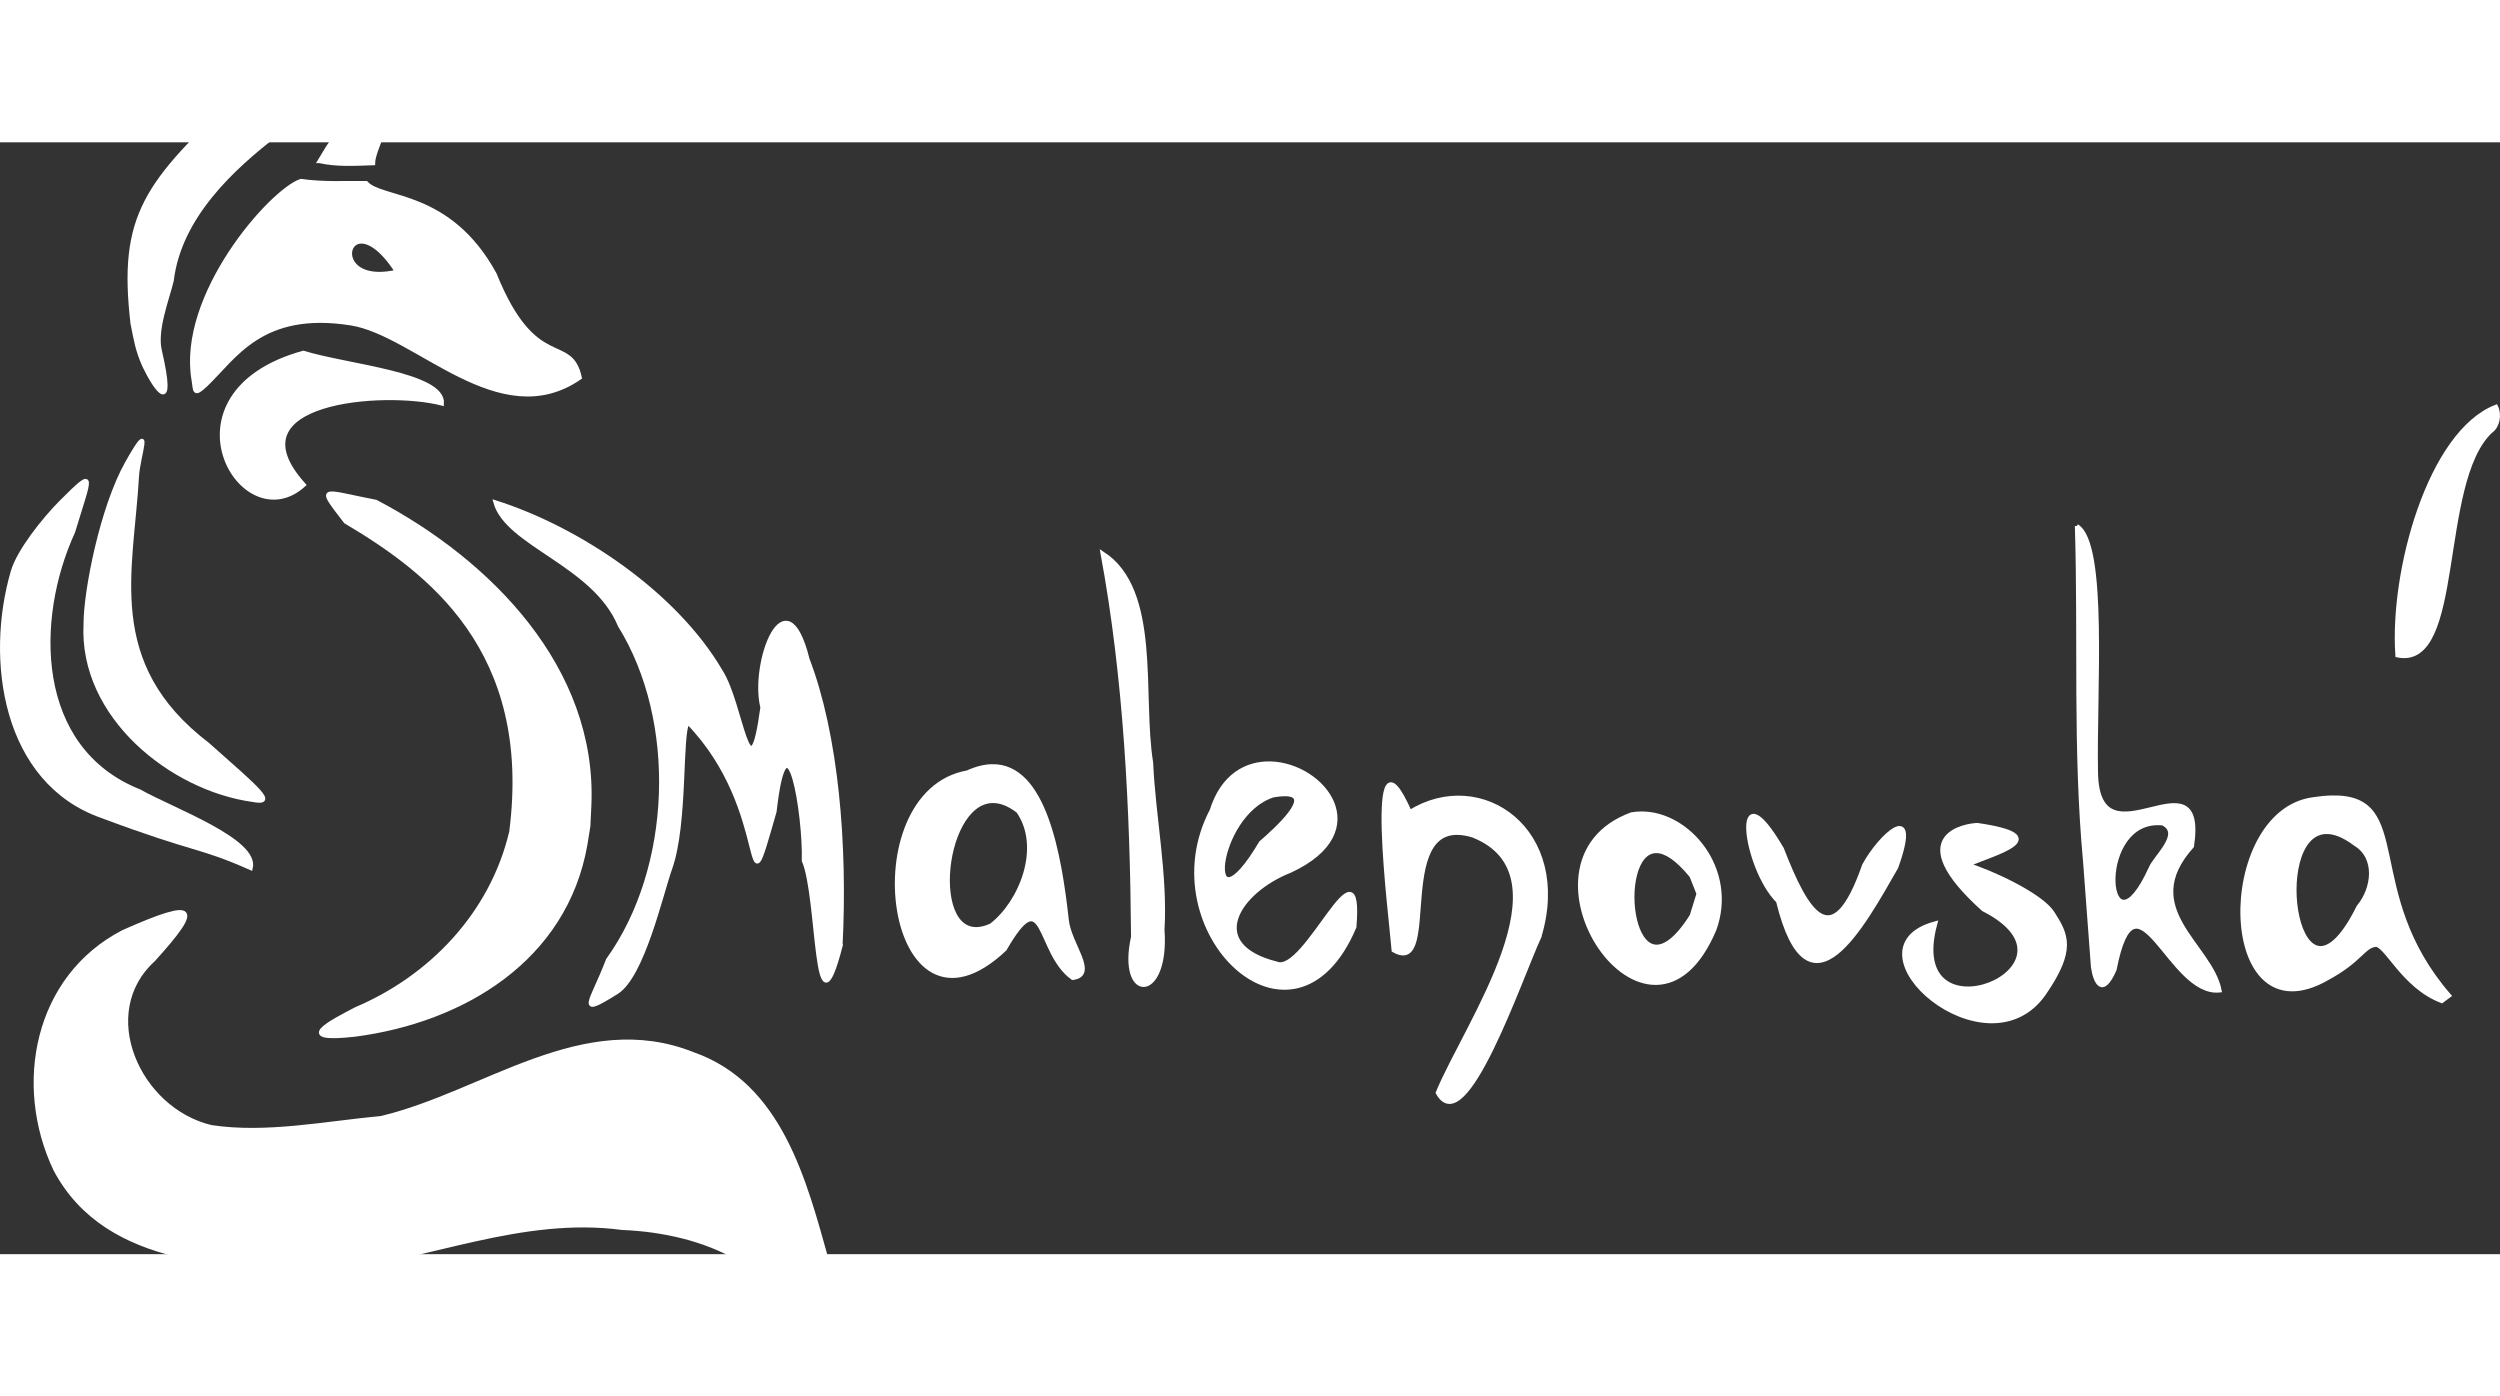 <?xml version="1.0" encoding="UTF-8" standalone="no"?>
<!-- Created with Inkscape (http://www.inkscape.org/) -->

<svg
   xmlns:dc="http://purl.org/dc/elements/1.1/"
   xmlns:cc="http://creativecommons.org/ns#"
   xmlns:rdf="http://www.w3.org/1999/02/22-rdf-syntax-ns#"
   xmlns:svg="http://www.w3.org/2000/svg"
   xmlns="http://www.w3.org/2000/svg"
   xmlns:sodipodi="http://sodipodi.sourceforge.net/DTD/sodipodi-0.dtd"
   xmlns:inkscape="http://www.inkscape.org/namespaces/inkscape"
   id="svg3390"
   version="1.1"
   inkscape:version="0.91 r13725"
   width="265.912"
   height="148.538"
   viewBox="0 0 1029.12 457.692"
   sodipodi:docname="malenovska_logo.svg">
  <rect x="0" y="0" width="1029.12" height="457.692" fill="#333333" stroke="none"/>
  <defs
     id="defs3394" />
  <sodipodi:namedview
     pagecolor="#000000"
     bordercolor="#000000"
     borderopacity="1"
     objecttolerance="10"
     gridtolerance="10"
     guidetolerance="10"
     inkscape:pageopacity="1"
     inkscape:pageshadow="2"
     inkscape:window-width="1920"
     inkscape:window-height="1080"
     id="namedview3392"
     showgrid="false"
     fit-margin-top="0"
     fit-margin-left="0"
     fit-margin-right="0"
     fit-margin-bottom="0"
     inkscape:zoom="1.4"
     inkscape:cx="-34.103053"
     inkscape:cy="86.655867"
     inkscape:window-x="0"
     inkscape:window-y="0"
     inkscape:window-maximized="1"
     inkscape:current-layer="svg3390"
     showborder="false" />
  <path
     style="fill:#ffffff;fill-opacity:1;stroke:#ffffff;stroke-width:1.775;stroke-opacity:1"
     d="m 1025.21,118.934 c -22.371,21.139 -11.168,97.789 -38.275,92.227 -2.432,-34.552 13.273,-91.581 40.52,-102.253 1.613,3.346 0.635,8.144 -2.245,10.026 z"
     id="path4344"
     inkscape:connector-curvature="0" />
  <path
     style="fill:#ffffff;fill-opacity:1;stroke:#ffffff;stroke-width:1.775;stroke-opacity:1"
     d="m 959.719,269.76 c -2.27,0.06 -4.793,0.297 -7.601,0.73 -39.891,5.479 -39.276,99.73 6.008,73.526 13.451,-7.315 14.564,-12.853 19.45,-13.662 4.401,-1.173 11.366,16.967 27.566,23.099 l 2.958,-2.202 C 971.194,308.69 993.776,268.864 959.719,269.76 Z m -2.459,14.096 c 3.384,-0.172 7.495,1.284 12.399,4.986 9.108,5.588 7.601,18.346 1.264,25.921 -25.397,51.256 -37.353,-29.707 -13.663,-30.907 z"
     id="path4342"
     inkscape:connector-curvature="0" />
  <path
     style="fill:#ffffff;fill-opacity:1;stroke:#ffffff;stroke-width:1.619;stroke-opacity:1"
     d="m 854.926,157.949 c 1.409,45.97 -0.912,92.283 3.376,138.164 l 3.237,43.393 c 0.9,6.066 3.807,12.78 8.95,1.021 8.926,-45.163 22.481,10.977 43.241,8.631 -3.594,-18.775 -34.542,-33.56 -11.371,-59.424 6.051,-40.571 -38.682,10.103 -39.52,-30.096 -0.685,-32.843 4.218,-94.466 -7.913,-101.688 z m 32.802,122.345 c 0.838,-0.027 1.707,0.006 2.611,0.101 8.368,4.279 -3.319,13.793 -5.128,18.592 -17.84,38.957 -23.462,-17.867 2.516,-18.693 z"
     id="path4338"
     inkscape:connector-curvature="0" />
  <path
     style="fill:#ffffff;fill-opacity:1;stroke:#ffffff;stroke-width:1.775;stroke-opacity:1"
     d="m 841.553,350.144 c -23.707,34.581 -83.687,-18.098 -44.934,-28.575 -13.88,50.901 66.924,18.038 19.869,-5.861 -34,-30.523 -6.921,-34.549 -2.509,-34.637 32.615,4.764 7.662,11.309 -4.278,16.327 9.421,2.779 30.358,12.369 35.186,19.862 5.869,9.109 8.801,15.182 -3.334,32.884 z"
     id="path4336"
     inkscape:connector-curvature="0" />
  <path
     style="fill:#ffffff;fill-opacity:1;stroke:#ffffff;stroke-width:1.775;stroke-opacity:1"
     d="m 780.555,298.358 c -13.739,23.924 -35.987,65.47 -48.574,13.996 -14.037,-14.015 -19.095,-56.569 1.47,-21.507 10.13,26.109 20.796,44.536 33.95,6.816 6.266,-11.752 23.38,-27.979 13.155,0.695 z"
     id="path4330"
     inkscape:connector-curvature="0" />
  <path
     style="fill:#ffffff;fill-opacity:1;stroke:#ffffff;stroke-width:1.775;stroke-opacity:1"
     d="m 675.594,276.335 c -1.31,0.01 -2.623,0.122 -3.928,0.346 -53.268,19.528 7.402,110.485 34.045,47.244 8.768,-24.349 -10.465,-47.722 -30.116,-47.59 z m 6.248,15.37 c 3.722,0.022 8.532,2.925 14.494,10.262 l 2.917,7.356 -2.819,9.117 c -25.218,39.935 -32.526,-26.843 -14.592,-26.735 z"
     id="path4328"
     inkscape:connector-curvature="0" />
  <path
     style="fill:#ffffff;fill-opacity:1;stroke:#ffffff;stroke-width:1.775;stroke-opacity:1"
     d="m 633.627,326.989 c -7.908,17.097 -30.657,84.39 -41.72,64.24 11.785,-28.517 55.67,-89.573 14.487,-105.912 -34.794,-10.623 -12.923,58.629 -32.658,47.253 -1.128,-13.786 -11.896,-98.52 6.585,-56.798 29.5,-18.332 66.383,7.705 53.306,51.217 z"
     id="path4324"
     inkscape:connector-curvature="0" />
  <path
     style="fill:#ffffff;fill-opacity:1;stroke:#ffffff;stroke-width:1.775;stroke-opacity:1"
     d="m 522.942,255.734 c -9.828,-0.234 -19.641,5.047 -24.105,19.364 -25.798,49.223 33.653,106.876 58.649,47.886 3.237,-39.243 -19.889,19.815 -31.88,15.168 -30.153,-7.526 -16.368,-29.754 5.588,-38.385 35.058,-16.325 13.369,-43.519 -8.252,-44.033 z m 6.112,12.555 c 12.514,0.123 -3.984,14.898 -9.952,20.067 -23.741,40.113 -19.576,-11.945 5.095,-19.607 1.959,-0.328 3.563,-0.473 4.858,-0.46 z"
     id="path4322"
     inkscape:connector-curvature="0" />
  <path
     style="fill:#ffffff;fill-opacity:1;stroke:#ffffff;stroke-width:1.619;stroke-opacity:1"
     d="m 478.552,324.161 c 2.189,29.808 -18.129,29.798 -12.148,2.925 -0.422,-52.776 -3.031,-106.435 -12.572,-157.908 23.564,15.162 15.545,58.432 20.044,86.143 1.028,22.434 6.027,46.401 4.676,68.841 z"
     id="path4318"
     inkscape:connector-curvature="0" />
  <path
     style="fill:#ffffff;fill-opacity:1;stroke:#ffffff;stroke-width:1.775;stroke-opacity:1"
     d="m 408.402,256.878 c -3.06,0.052 -6.43,0.859 -10.142,2.56 -47.338,8.356 -32.831,118.205 15.309,72.647 16.9,-29.232 13.274,1.413 28.027,11.863 10,-1.355 -1.392,-13.692 -2.487,-23.624 -2.989,-27.098 -9.285,-63.808 -30.707,-63.447 z m 0.303,14.218 c 3.157,-0.02 6.663,1.248 10.477,4.207 10.484,15.115 0.9,37.973 -11.15,47.107 -26.412,12.066 -21.428,-51.171 0.673,-51.313 z"
     id="path4316"
     inkscape:connector-curvature="0" />
  <path
     style="fill:#ffffff;fill-opacity:1;stroke:#ffffff;stroke-width:1.619;stroke-opacity:1"
     d="m 346.204,482.627 c -0.653,15.966 -8.65,54.959 -14.622,16.226 -6.182,-36.795 -42.346,-50.596 -75.515,-51.94 -41.246,-5.474 -79.721,12.302 -119.752,17.123 -39.76,-1.677 -92.214,-0.751 -113.567,-41.246 -16.506,-34.763 -8.016,-79.151 27.99,-97.761 30.885,-13.698 32.111,-10.315 12.586,11.297 -24.373,21.968 -6.414,61.922 23.616,69.032 22.553,3.425 47.066,-1.585 70.029,-3.753 42.283,-10.012 83.069,-44.386 128.386,-26.257 35.865,12.631 45.878,52.248 54.904,84.467 2.751,3.521 7.537,7.807 5.944,22.811 z"
     id="path4312"
     inkscape:connector-curvature="0" />
  <path
     style="fill:#ffffff;fill-opacity:1;stroke:#ffffff;stroke-width:1.619;stroke-opacity:1"
     d="m 346.014,330.964 c -10.797,41.479 -8.612,-20.049 -15.155,-35.308 0.572,-18.467 -6.888,-64.701 -11.984,-20.181 -13.986,49.003 0,0 -35.669,-36.656 -3.339,3.715 -0.703,41.526 -7.286,60.038 -3.824,10.754 -11.354,44.339 -22.082,51.041 -16.861,10.535 -10.403,4.43 -3.605,-13.303 27.165,-37.808 29.363,-98.372 4.882,-137.755 -10.408,-25.213 -46.356,-33.21 -51.225,-50.68 33.944,10.733 73.929,37.26 92.817,69.603 8.83,13.73 11.749,54.012 17.11,14.872 -4.579,-18.233 9.646,-55.865 18.639,-19.799 11.917,31.085 15.724,76.648 13.556,118.128 z"
     id="path4310"
     inkscape:connector-curvature="0" />
  <path
     style="fill:#ffffff;fill-opacity:1;stroke:#ffffff;stroke-width:1.619;stroke-opacity:1"
     d="m 241.023,288.933 c -8.278,47.433 -50.492,72.576 -94.79,78.41 -25.903,2.939 -10.356,-5.012 0.405,-10.614 30.393,-12.901 55.723,-38.789 63.79,-72.869 9.616,-74.935 -33.897,-107.347 -68.191,-127.703 -11.57,-15.152 -10.47,-12.674 12.524,-8.185 46.71,24.548 90.324,68.669 87.867,125.024 l -0.413,8.493 z"
     id="path4308"
     inkscape:connector-curvature="0" />
  <path
     style="fill:#ffffff;fill-opacity:1;stroke:#ffffff;stroke-width:1.619;stroke-opacity:1"
     d="m 131.5,7.746 c 8.733,-14.957 15.908,-22.456 23.261,-28.362 9.691,-7.784 15.675,-13.419 2.712,16.966 -2.396,6.125 -3.811,9.657 -3.86,12.283 -7.606,0.268 -15.296,0.691 -22.113,-0.887 z"
     id="path4306"
     inkscape:connector-curvature="0" />
  <path
     style="fill:#ffffff;fill-opacity:1;stroke:#ffffff;stroke-width:1.619;stroke-opacity:1"
     d="m 123.875,15.864 c -12.325,4.176 -50.213,47.187 -44.215,81.984 0.75,4.349 -0.017,6.838 5.121,1.947 11.804,-11.235 22.794,-31.055 59.687,-25.231 26.93,4.252 61.186,45.298 94.234,22.307 -3.933,-18.234 -18.415,-1.294 -35.075,-42.637 -18.759,-34.3 -46.423,-30.192 -52.915,-37.519 -8.89,-0.086 -17.666,0.476 -26.837,-0.85 z m 24.412,25.035 c 3.457,-0.32 8.81,2.627 15.08,12.339 -21.122,4.887 -22.685,-11.634 -15.08,-12.339 z"
     id="path4304"
     inkscape:connector-curvature="0" />
  <path
     style="fill:#ffffff;fill-opacity:1;stroke:#ffffff;stroke-width:1.619;stroke-opacity:1"
     d="m 181.954,107.572 c -23.771,-6.126 -88.329,-1.324 -56.847,33.433 -25.539,23.38 -61.099,-37.498 -0.261,-54.406 18.341,5.636 58,8.81 57.108,20.973 z"
     id="path4300"
     inkscape:connector-curvature="0" />
  <path
     style="fill:#ffffff;fill-opacity:1;stroke:#ffffff;stroke-width:1.619;stroke-opacity:1"
     d="m 128.582,-26.62 c -6.093,12.86 -6.949,10.89 -14.572,23.101 C 95.887,10.358 73.875,30.56 70.718,56.941 c -1.716,7.218 -6.901,20.193 -4.916,28.743 6.397,27.556 -1.67,16.274 -6.396,6.369 -2.937,-6.539 -3.542,-10.83 -4.884,-17.502 -5.174,-44.502 5.627,-57.887 44.562,-94.074 14.099,-10.533 30.808,-22.925 33.694,-31.569 1.749,-5.238 4.405,-12.946 4.41,2.153 -0.948,11.683 -4.579,13.182 -8.606,22.319 z"
     id="path4298"
     inkscape:connector-curvature="0" />
  <path
     style="fill:#ffffff;fill-opacity:1;stroke:#ffffff;stroke-width:1.619;stroke-opacity:1"
     d="M 42,277.386 C 1.662,263.268 -5.41,212.959 5.284,176.555 c 2.41,-8.205 12.644,-21.238 19.955,-28.553 14.663,-14.67 11.849,-10.743 4.879,12.335 -16.461,35.829 -16.505,89.369 27.264,106.782 13.906,7.825 48.73,20.31 45.861,31.684 -21.571,-9.596 -22.016,-6.736 -61.243,-21.417 z"
     id="path4296"
     inkscape:connector-curvature="0" />
  <path
     style="fill:#ffffff;fill-opacity:1;stroke:#ffffff;stroke-width:1.619;stroke-opacity:1"
     d="m 103.937,270.713 c -33.396,-4.664 -70.717,-34.492 -68.737,-72.455 -0.047,-13.106 6.632,-47.841 17.194,-66.495 10.813,-19.098 4.494,-2.985 4.007,5.869 -2.12,38.477 -14.404,77.034 29.113,110.234 21.066,18.648 28.524,24.788 18.424,22.848 z"
     id="path3400"
     inkscape:connector-curvature="0" />
</svg>
